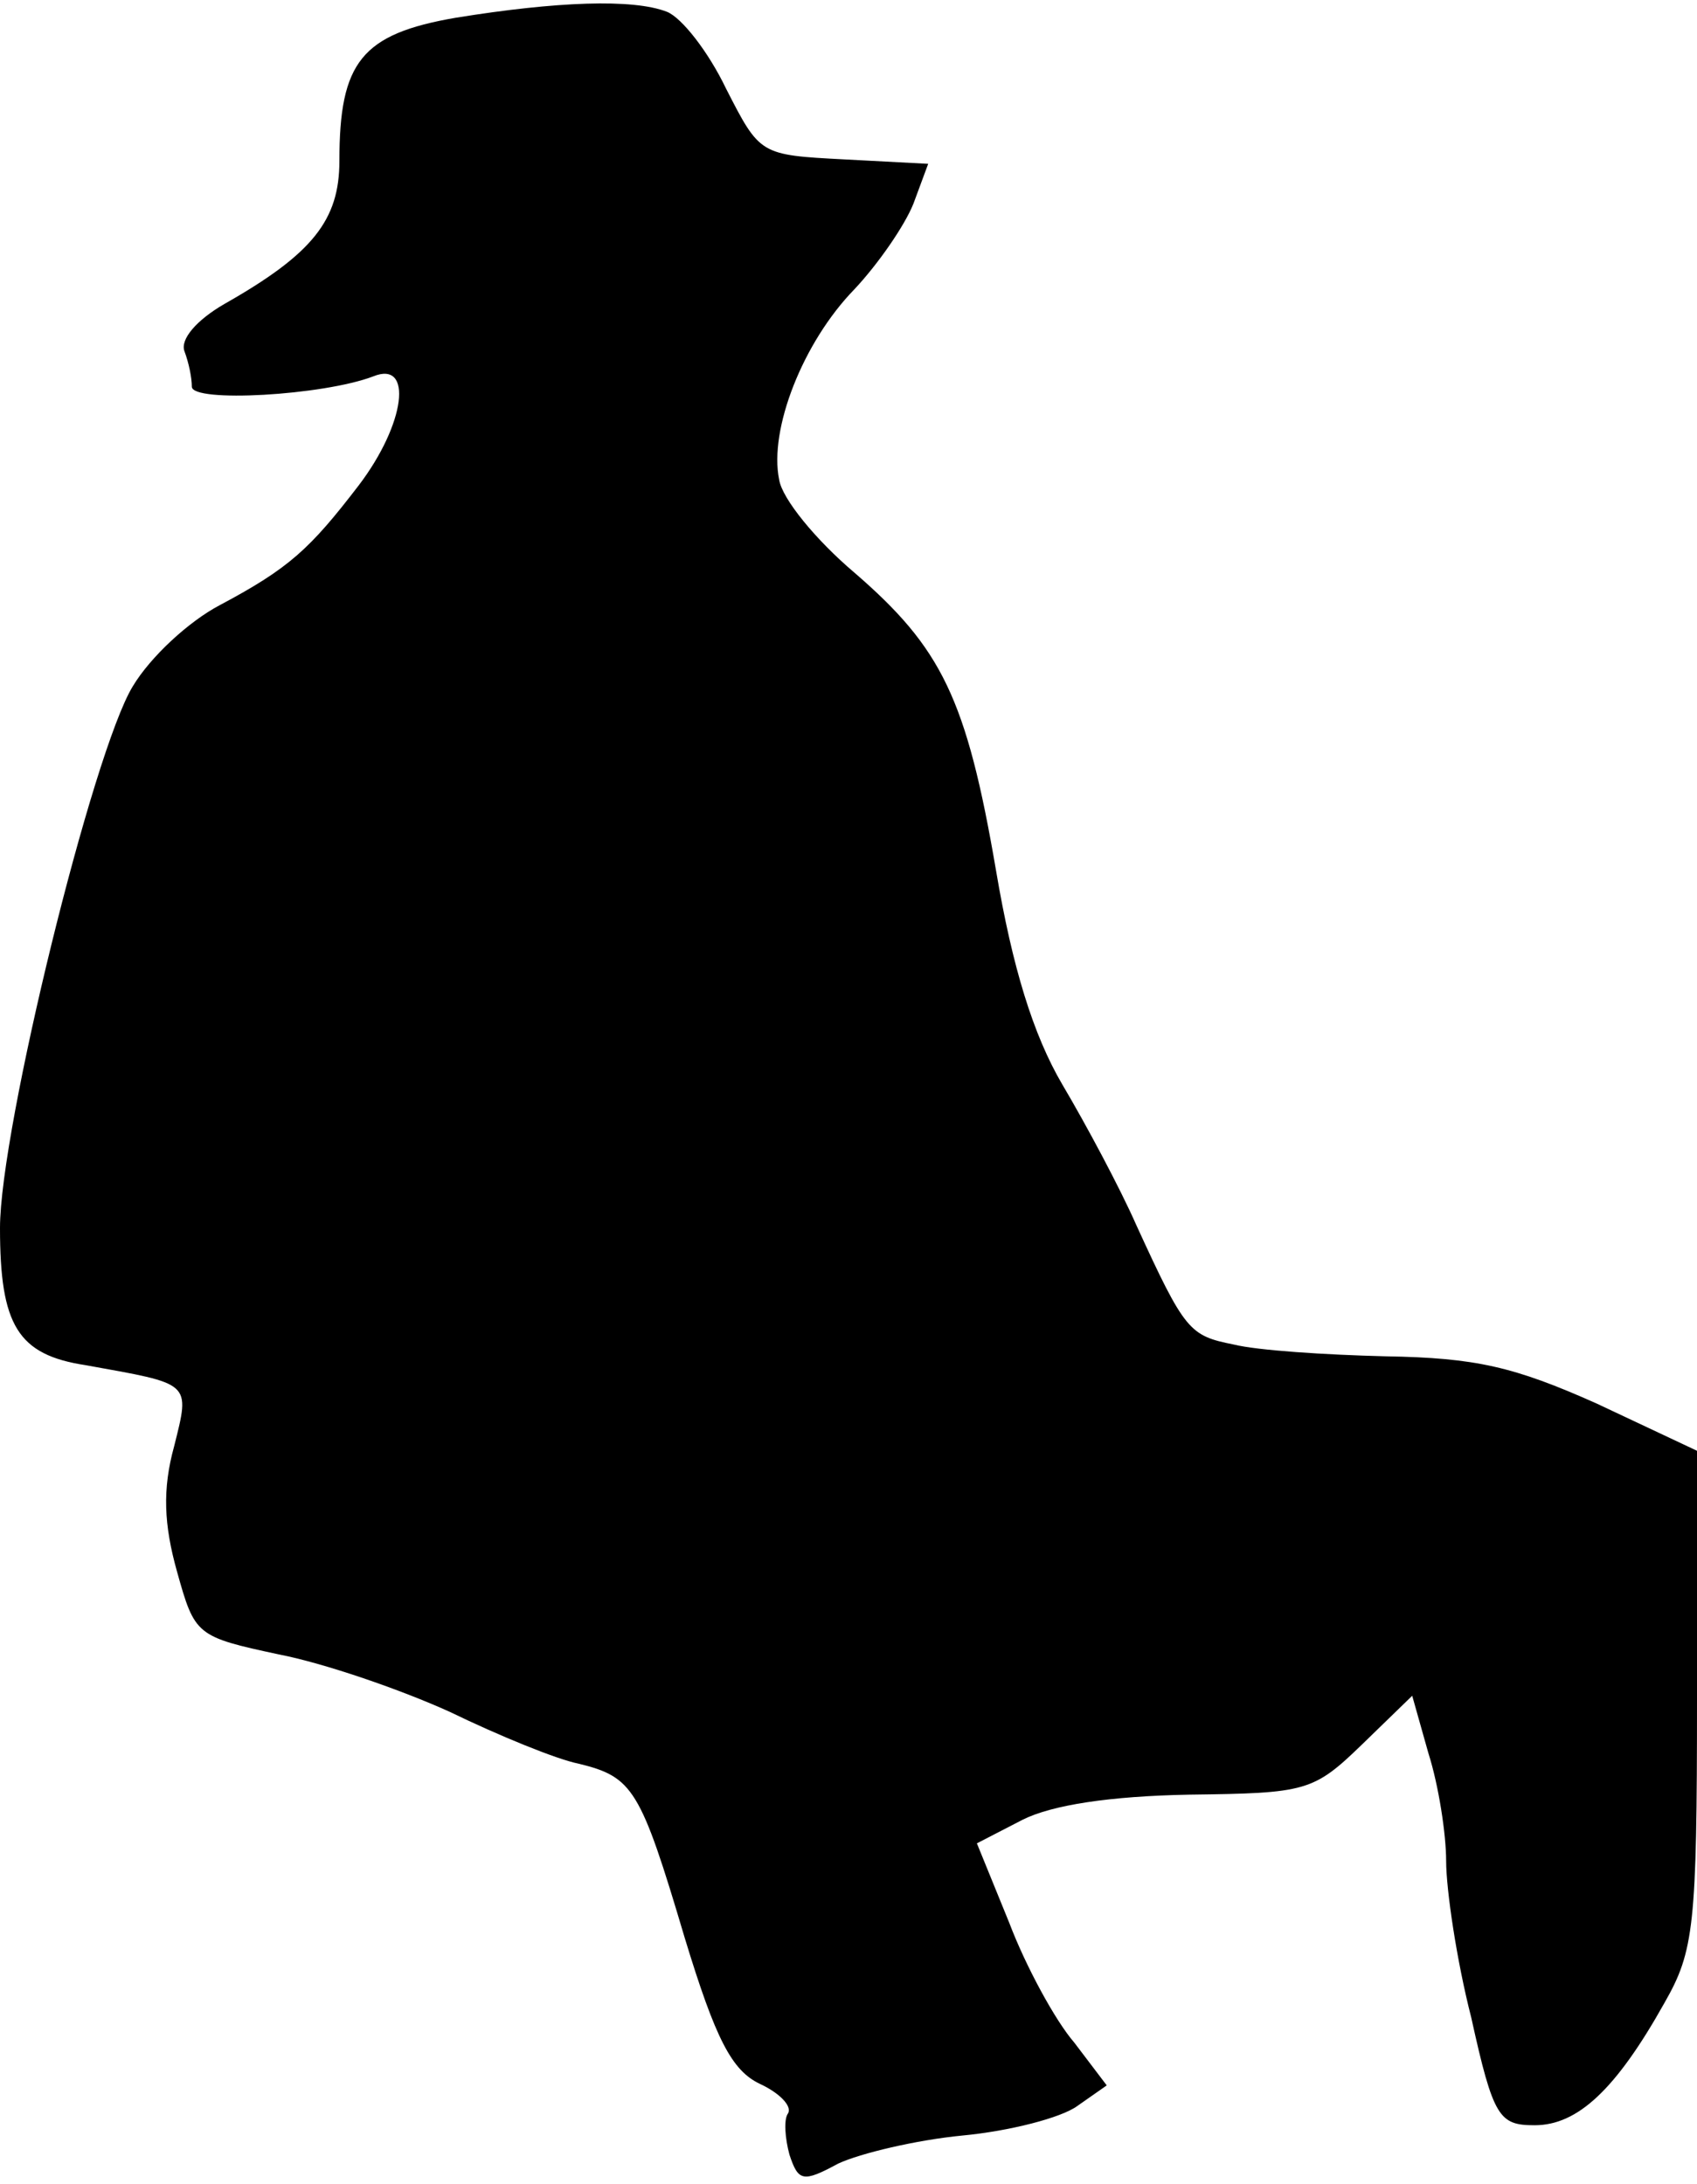 <?xml version="1.0" standalone="no"?>
<!DOCTYPE svg PUBLIC "-//W3C//DTD SVG 20010904//EN"
 "http://www.w3.org/TR/2001/REC-SVG-20010904/DTD/svg10.dtd">
<svg version="1.0" xmlns="http://www.w3.org/2000/svg"
 width="115pt" height="148pt" viewBox="0 0 115 148"
 preserveAspectRatio="xMidYMid meet">
<g transform="translate(0,148) scale(0.1,-0.1)"
fill="#000000" stroke="none">
<path fill="#000000" stroke="none" d="M309 1468 c-64 -11 -79 -30 -79 -97 0
-40 -18 -63 -78 -97 -19 -11 -30 -24 -27 -32 3 -8 5 -18 5 -24 0 -11 89 -6
123 7 27 11 22 -32 -10 -74 -33 -43 -47 -56 -94 -81 -21 -11 -47 -35 -59 -55
-27 -44 -90 -300 -90 -367 0 -66 12 -86 58 -93 72 -13 71 -11 60 -55 -8 -29
-7 -53 2 -85 12 -43 13 -44 69 -56 31 -6 83 -24 116 -39 33 -16 72 -32 87 -35
37 -9 42 -17 72 -118 21 -69 32 -90 51 -99 13 -6 22 -15 19 -20 -3 -4 -2 -17
1 -28 6 -18 9 -19 33 -6 15 7 53 16 84 19 32 3 67 12 78 20 l20 14 -22 29
c-13 15 -33 52 -44 81 l-22 54 31 16 c20 10 59 16 113 17 79 1 84 2 117 34
l34 33 11 -39 c7 -22 12 -55 12 -73 0 -19 7 -67 17 -106 15 -68 19 -73 43 -73
29 0 55 24 88 83 20 35 22 52 22 206 l0 168 -68 32 c-56 25 -82 31 -143 32
-41 1 -87 4 -103 8 -30 6 -33 9 -66 81 -11 25 -34 68 -50 95 -20 34 -34 80
-45 145 -20 117 -37 151 -96 202 -26 22 -49 50 -51 63 -7 34 16 93 51 129 16
17 34 43 40 58 l10 27 -57 3 c-57 3 -57 3 -80 48 -12 25 -30 48 -40 52 -23 9
-75 7 -143 -4z"/>
</g>
</svg>
